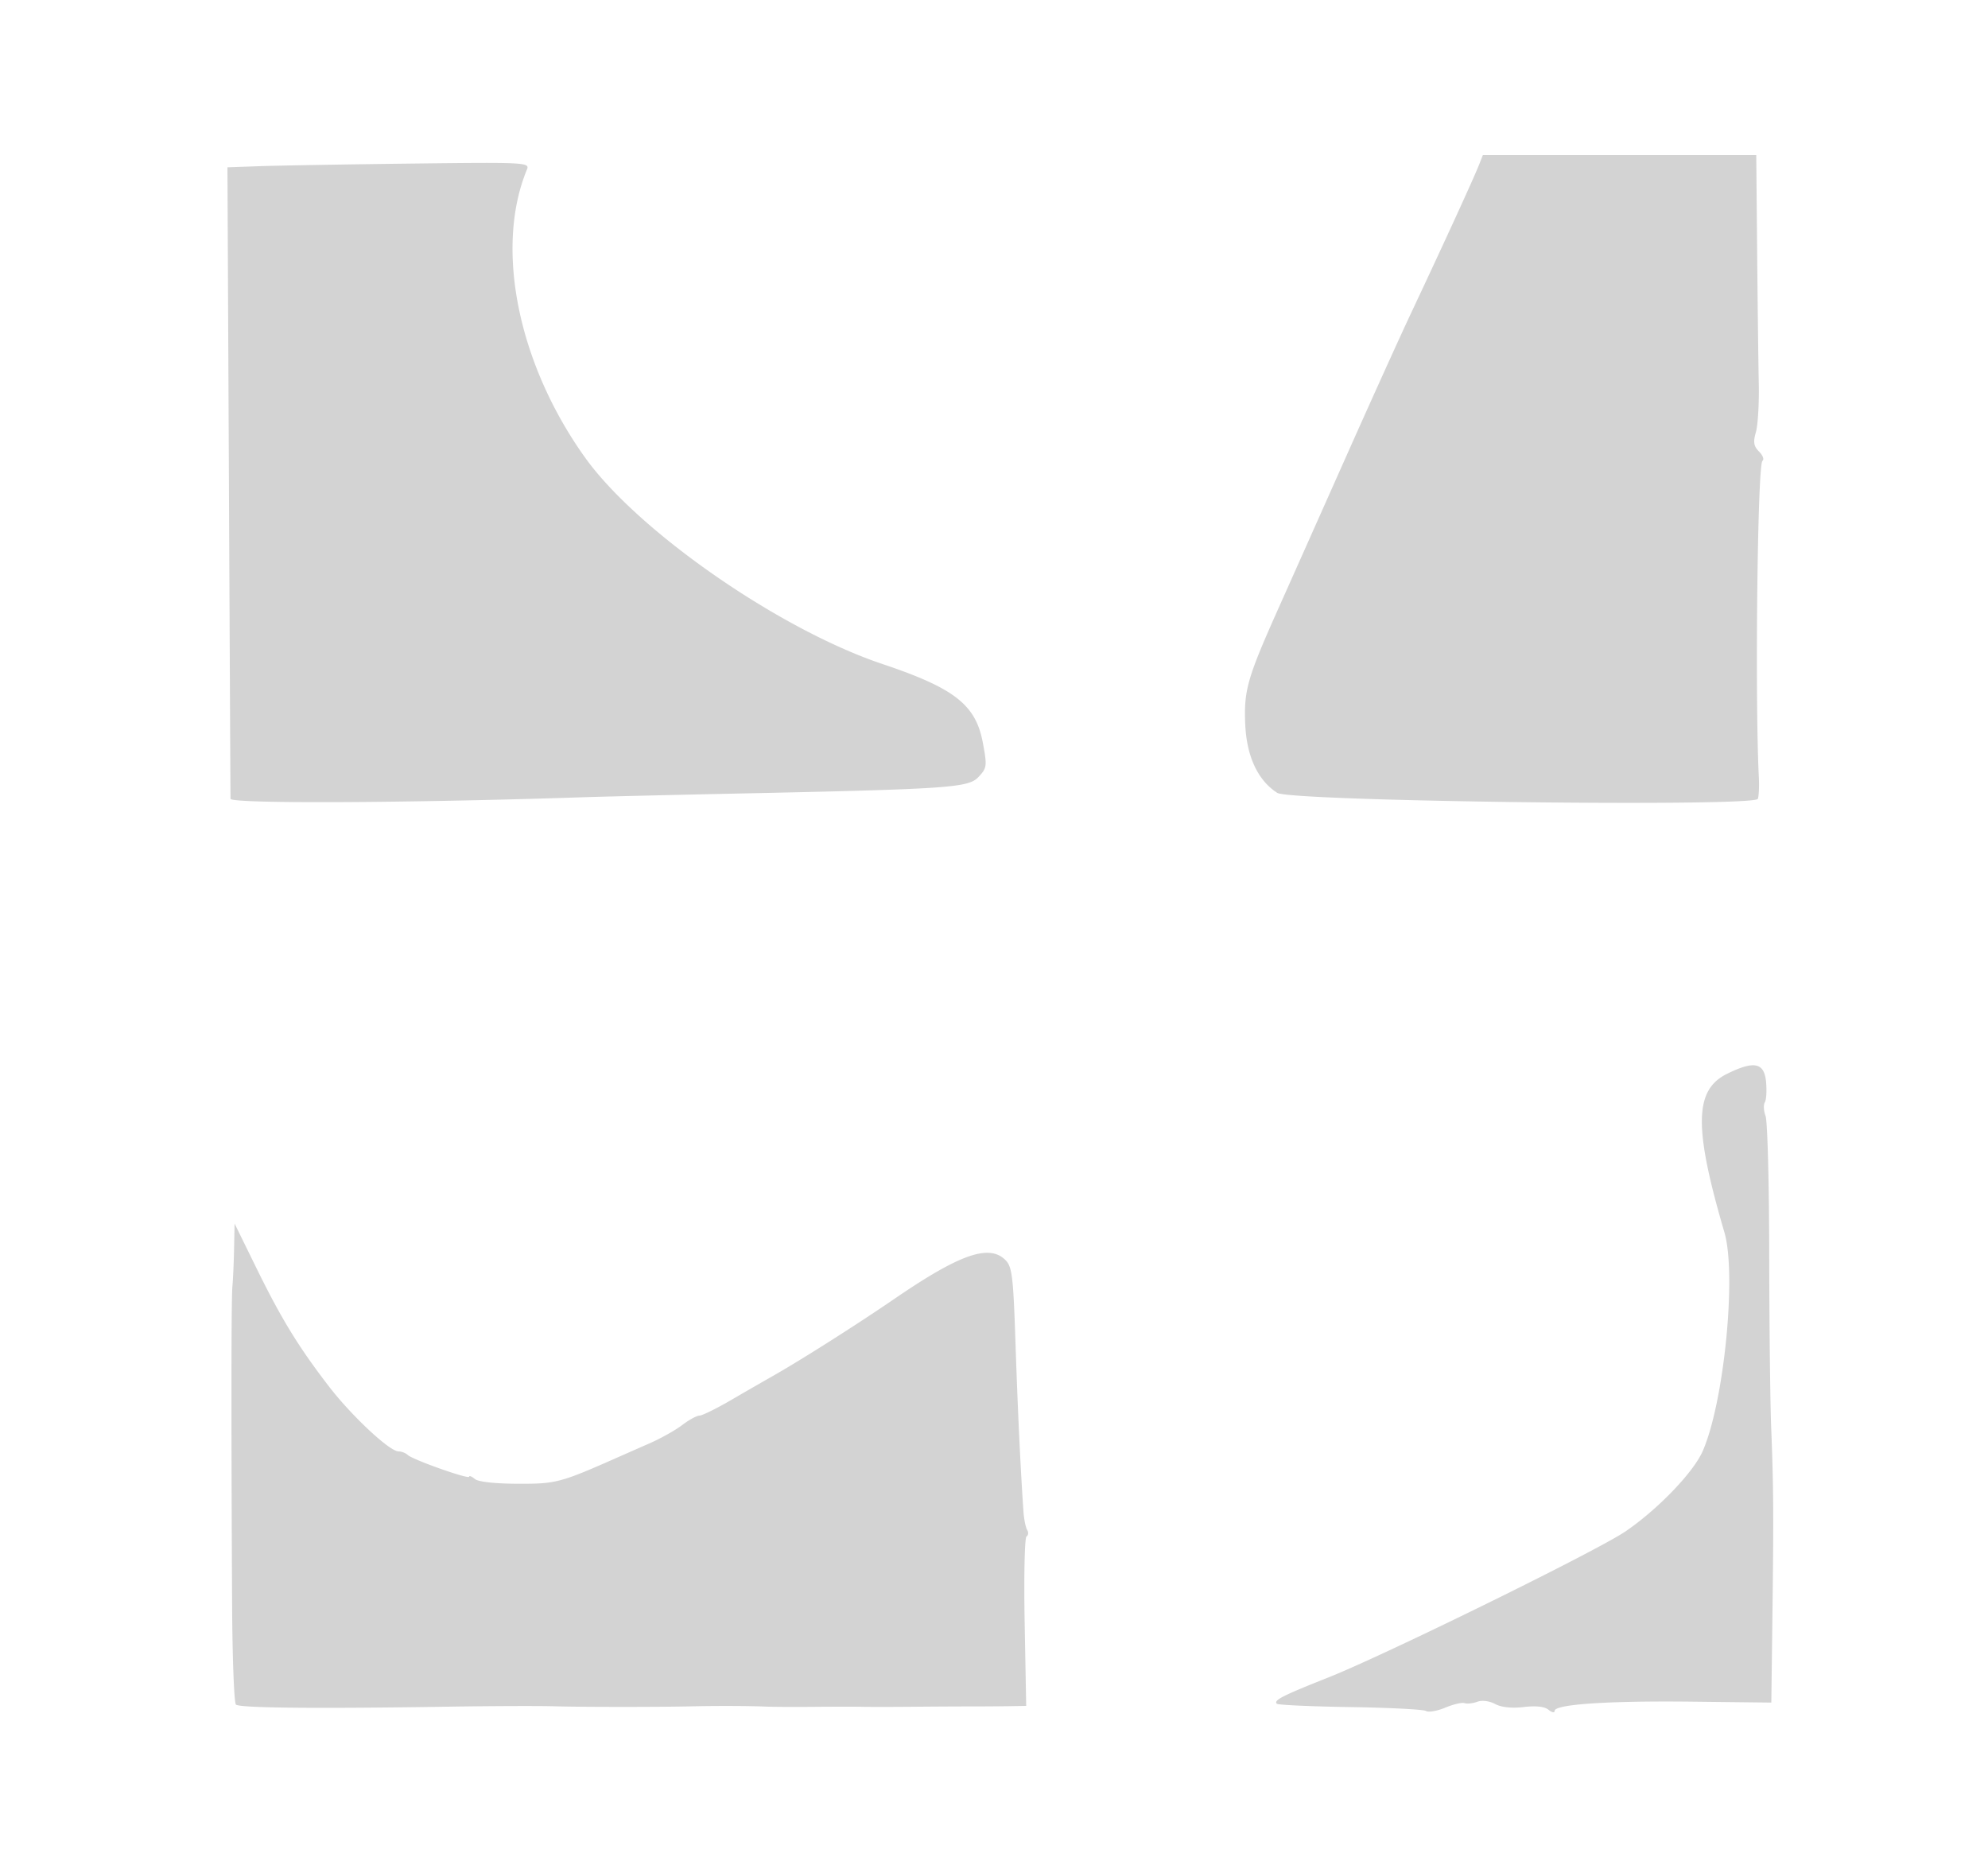 <svg xmlns="http://www.w3.org/2000/svg" width="500" height="467"><path d="M372.071 41.25c-1.32 3.378-8.918 19.96-17.296 37.75-2.72 5.775-10.154 22.2-16.52 36.5-6.367 14.3-13.791 30.95-16.498 37-8.037 17.96-8.927 21.033-8.572 29.573.338 8.12 3.156 14.175 8.063 17.323 3.334 2.139 120.207 3.582 120.876 1.492.245-.763.354-3.188.242-5.388-1.007-19.927-.337-78.743.908-79.605.48-.332.1-1.378-.845-2.323-1.363-1.363-1.53-2.377-.805-4.896.502-1.747.829-7.226.725-12.176-.104-4.95-.289-19.912-.412-33.25L441.713 39H372.95l-.879 2.25m-306.72.539l-8.148.289.372 78.711c.205 43.291.384 79.33.399 80.086.024 1.28 44.367 1.091 88.526-.378 4.95-.165 21.6-.565 37-.89 55.394-1.169 60.034-1.482 62.599-4.212 2.131-2.269 2.191-2.732 1.107-8.561-1.783-9.591-7.064-13.738-25.279-19.85-25.992-8.723-61.557-33.424-74.803-51.953-16.868-23.597-22.737-52.707-14.594-72.393.743-1.797-.283-1.85-29.13-1.5-16.445.199-33.567.492-38.049.651M434.32 270.071c-8.201 4.059-8.346 13.453-.615 39.849 3.115 10.633-.106 42.918-5.494 55.08-2.37 5.349-11.359 14.668-19.446 20.159-7.214 4.899-60.544 31.097-74.765 36.727-11.419 4.522-13.741 5.706-12.876 6.571.311.311 8.623.689 18.471.839 9.848.15 18.42.592 19.049.982.629.39 2.808.013 4.843-.837 2.034-.85 4.22-1.362 4.856-1.137.636.225 2.076.07 3.199-.344 1.205-.444 3.051-.212 4.5.565 1.565.839 4.177 1.115 7.19.759 3.089-.364 5.26-.121 6.25.701.835.693 1.518.813 1.518.267 0-1.657 13.41-2.557 34.5-2.317l20 .229.272-21.332c.329-25.868.284-32.955-.304-47.832-.25-6.325-.473-26.025-.496-43.777-.023-17.753-.437-33.315-.919-34.584-.482-1.268-.565-2.81-.184-3.427.381-.616.519-2.941.307-5.166-.464-4.858-3.004-5.367-9.856-1.975M58.871 314.102c-.071 3.519-.259 7.748-.418 9.398-.288 2.987-.317 32.7-.078 79.664.069 13.565.499 25.04.957 25.5.863.868 20.121 1.057 53.668.529 10.725-.169 22.65-.211 26.5-.094 6.62.203 26.583.207 34.75.007 5.684-.139 14.361-.11 18 .06 1.787.084 7.3.116 12.25.071 4.95-.045 10.575-.049 12.5-.009 1.925.04 7.55.035 12.5-.011s11.475-.082 14.5-.08c3.025.002 7.434-.029 9.798-.067l4.299-.07-.387-21.041c-.212-11.573-.001-21.279.468-21.569.47-.291.543-1.032.163-1.647-.38-.616-.802-2.722-.937-4.681-.74-10.736-1.444-25.663-2.002-42.425-.554-16.649-.849-19.084-2.515-20.75-4.089-4.089-11.442-1.532-27.838 9.684-9.847 6.737-23.949 15.675-31.049 19.68a1119.535 1119.535 0 00-10.174 5.862c-3.671 2.138-7.229 3.887-7.906 3.887-.677 0-2.625 1.063-4.329 2.362-1.703 1.3-5.346 3.349-8.094 4.555a2865.741 2865.741 0 00-6.997 3.079c-15.646 6.936-16.467 7.16-26.172 7.14-5.791-.012-10.037-.479-10.905-1.2-.783-.65-1.423-.91-1.423-.58 0 .757-14.164-4.25-15.45-5.461-.523-.492-1.567-.895-2.321-.895-2.256 0-11.886-9.016-17.625-16.5-7.624-9.943-11.864-16.876-18.126-29.635L59 307.704l-.129 6.398" fill="#d3d3d3" fill-rule="evenodd"/></svg>